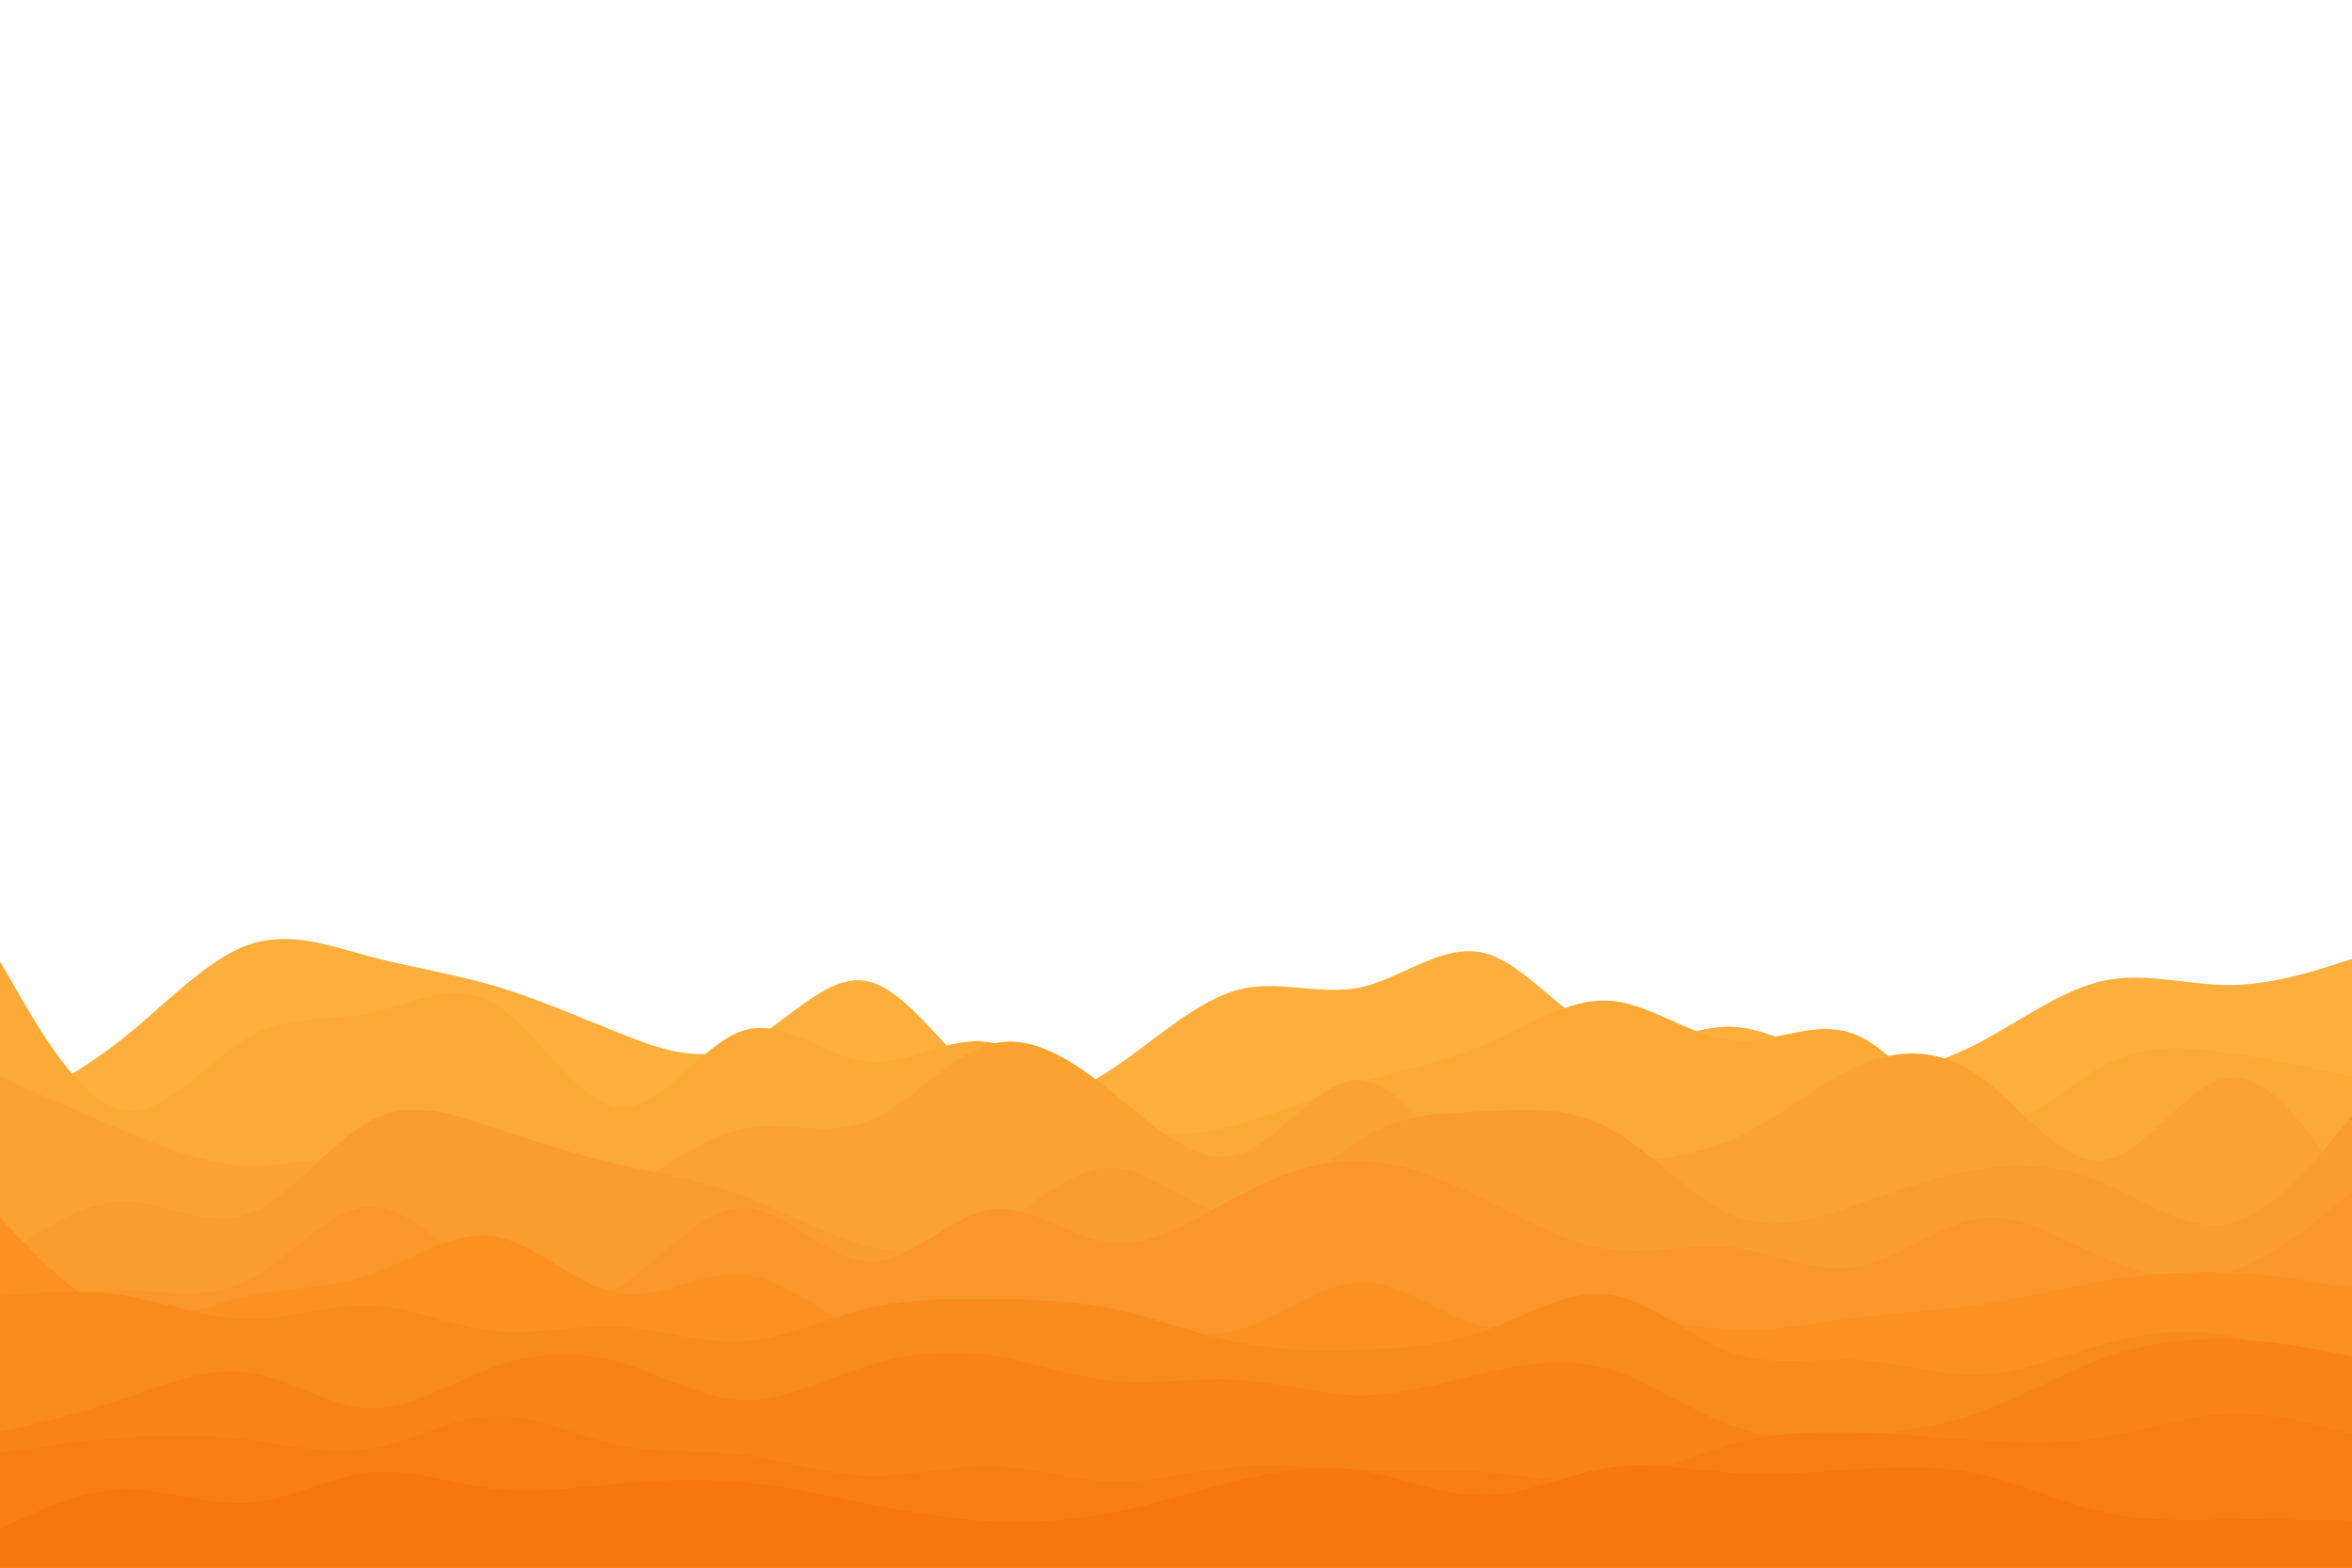 <svg id="visual" viewBox="0 0 900 600" width="900" height="600" xmlns="http://www.w3.org/2000/svg" xmlns:xlink="http://www.w3.org/1999/xlink" version="1.1"><rect x="0" y="0" width="900" height="600" fill="#fff"></rect><path d="M0 426L7.8 422C15.7 418 31.3 410 47.2 397.3C63 384.7 79 367.3 94.8 361.7C110.7 356 126.3 362 142 366.2C157.7 370.3 173.3 372.7 189.2 377.3C205 382 221 389 236.8 395.3C252.7 401.7 268.3 407.3 284.2 400C300 392.7 316 372.3 331.8 375.5C347.7 378.7 363.3 405.3 379 415.5C394.7 425.7 410.3 419.3 426.2 408.7C442 398 458 383 473.8 378.8C489.7 374.7 505.3 381.3 521 377.8C536.7 374.3 552.3 360.7 568.2 364.8C584 369 600 391 615.8 396.8C631.7 402.7 647.3 392.3 663.2 393C679 393.7 695 405.3 710.8 408.7C726.7 412 742.3 407 758 398.7C773.7 390.3 789.3 378.7 805.2 375.3C821 372 837 377 852.8 377C868.7 377 884.3 372 892.2 369.5L900 367L900 601L892.2 601C884.3 601 868.7 601 852.8 601C837 601 821 601 805.2 601C789.3 601 773.7 601 758 601C742.3 601 726.7 601 710.8 601C695 601 679 601 663.2 601C647.3 601 631.7 601 615.8 601C600 601 584 601 568.2 601C552.3 601 536.7 601 521 601C505.3 601 489.7 601 473.8 601C458 601 442 601 426.2 601C410.3 601 394.7 601 379 601C363.3 601 347.7 601 331.8 601C316 601 300 601 284.2 601C268.3 601 252.7 601 236.8 601C221 601 205 601 189.2 601C173.3 601 157.7 601 142 601C126.3 601 110.7 601 94.8 601C79 601 63 601 47.2 601C31.3 601 15.7 601 7.8 601L0 601Z" fill="#fcaf3c"></path><path d="M0 368L7.8 381.5C15.7 395 31.3 422 47.2 424.8C63 427.7 79 406.3 94.8 397.2C110.7 388 126.3 391 142 387.7C157.7 384.3 173.3 374.7 189.2 384.2C205 393.7 221 422.3 236.8 423.8C252.7 425.3 268.3 399.7 284.2 394.5C300 389.3 316 404.7 331.8 406.3C347.7 408 363.3 396 379 399C394.7 402 410.3 420 426.2 428.2C442 436.3 458 434.7 473.8 430.3C489.7 426 505.3 419 521 414.2C536.7 409.3 552.3 406.7 568.2 399.8C584 393 600 382 615.8 383C631.7 384 647.3 397 663.2 398.3C679 399.7 695 389.3 710.8 396.3C726.7 403.3 742.3 427.7 758 430.8C773.7 434 789.3 416 805.2 407.7C821 399.3 837 400.7 852.8 403C868.7 405.3 884.3 408.7 892.2 410.3L900 412L900 601L892.2 601C884.3 601 868.7 601 852.8 601C837 601 821 601 805.2 601C789.3 601 773.7 601 758 601C742.3 601 726.7 601 710.8 601C695 601 679 601 663.2 601C647.3 601 631.7 601 615.8 601C600 601 584 601 568.2 601C552.3 601 536.7 601 521 601C505.3 601 489.7 601 473.8 601C458 601 442 601 426.2 601C410.3 601 394.7 601 379 601C363.3 601 347.7 601 331.8 601C316 601 300 601 284.2 601C268.3 601 252.7 601 236.8 601C221 601 205 601 189.2 601C173.3 601 157.7 601 142 601C126.3 601 110.7 601 94.8 601C79 601 63 601 47.2 601C31.3 601 15.7 601 7.8 601L0 601Z" fill="#fca936"></path><path d="M0 412L7.8 415.5C15.7 419 31.3 426 47.2 432.7C63 439.3 79 445.7 94.8 446.2C110.7 446.7 126.3 441.3 142 443.7C157.7 446 173.3 456 189.2 460.3C205 464.7 221 463.3 236.8 456C252.7 448.7 268.3 435.3 284.2 432C300 428.7 316 435.3 331.8 429.2C347.7 423 363.3 404 379 399.7C394.7 395.3 410.3 405.7 426.2 418.5C442 431.3 458 446.7 473.8 441.8C489.7 437 505.3 412 521 413.3C536.7 414.7 552.3 442.3 568.2 451.7C584 461 600 452 615.8 447.5C631.7 443 647.3 443 663.2 436C679 429 695 415 710.8 408C726.7 401 742.3 401 758 412.3C773.7 423.7 789.3 446.3 805.2 444C821 441.7 837 414.3 852.8 412.5C868.7 410.7 884.3 434.3 892.2 446.2L900 458L900 601L892.2 601C884.3 601 868.7 601 852.8 601C837 601 821 601 805.2 601C789.3 601 773.7 601 758 601C742.3 601 726.7 601 710.8 601C695 601 679 601 663.2 601C647.3 601 631.7 601 615.8 601C600 601 584 601 568.2 601C552.3 601 536.7 601 521 601C505.3 601 489.7 601 473.8 601C458 601 442 601 426.2 601C410.3 601 394.7 601 379 601C363.3 601 347.7 601 331.8 601C316 601 300 601 284.2 601C268.3 601 252.7 601 236.8 601C221 601 205 601 189.2 601C173.3 601 157.7 601 142 601C126.3 601 110.7 601 94.8 601C79 601 63 601 47.2 601C31.3 601 15.7 601 7.8 601L0 601Z" fill="#fba331"></path><path d="M0 482L7.8 476.5C15.7 471 31.3 460 47.2 459.8C63 459.7 79 470.3 94.8 464.7C110.7 459 126.3 437 142 428.8C157.7 420.7 173.3 426.3 189.2 431.7C205 437 221 442 236.8 445.7C252.7 449.3 268.3 451.7 284.2 457.5C300 463.3 316 472.7 331.8 476.7C347.7 480.7 363.3 479.3 379 470.7C394.7 462 410.3 446 426.2 446.8C442 447.7 458 465.3 473.8 464.7C489.7 464 505.3 445 521 435.5C536.7 426 552.3 426 568.2 425.3C584 424.7 600 423.3 615.8 431.8C631.7 440.3 647.3 458.7 663.2 465.2C679 471.7 695 466.3 710.8 460.8C726.7 455.3 742.3 449.7 758 447.3C773.7 445 789.3 446 805.2 452.7C821 459.3 837 471.7 852.8 468.3C868.7 465 884.3 446 892.2 436.5L900 427L900 601L892.2 601C884.3 601 868.7 601 852.8 601C837 601 821 601 805.2 601C789.3 601 773.7 601 758 601C742.3 601 726.7 601 710.8 601C695 601 679 601 663.2 601C647.3 601 631.7 601 615.8 601C600 601 584 601 568.2 601C552.3 601 536.7 601 521 601C505.3 601 489.7 601 473.8 601C458 601 442 601 426.2 601C410.3 601 394.7 601 379 601C363.3 601 347.7 601 331.8 601C316 601 300 601 284.2 601C268.3 601 252.7 601 236.8 601C221 601 205 601 189.2 601C173.3 601 157.7 601 142 601C126.3 601 110.7 601 94.8 601C79 601 63 601 47.2 601C31.3 601 15.7 601 7.8 601L0 601Z" fill="#fb9d2c"></path><path d="M0 501L7.8 499.2C15.7 497.3 31.3 493.7 47.2 493.8C63 494 79 498 94.8 490C110.7 482 126.3 462 142 461.8C157.7 461.7 173.3 481.3 189.2 491.5C205 501.7 221 502.3 236.8 492.5C252.7 482.7 268.3 462.3 284.2 462.2C300 462 316 482 331.8 482.8C347.7 483.7 363.3 465.3 379 463C394.7 460.7 410.3 474.3 426.2 475.7C442 477 458 466 473.8 457.7C489.7 449.3 505.3 443.7 521 444.2C536.7 444.7 552.3 451.3 568.2 459.2C584 467 600 476 615.8 478.2C631.7 480.3 647.3 475.7 663.2 477.5C679 479.3 695 487.7 710.8 484.8C726.7 482 742.3 468 758 466.2C773.7 464.3 789.3 474.7 805.2 481.5C821 488.3 837 491.7 852.8 486.8C868.7 482 884.3 469 892.2 462.5L900 456L900 601L892.2 601C884.3 601 868.7 601 852.8 601C837 601 821 601 805.2 601C789.3 601 773.7 601 758 601C742.3 601 726.7 601 710.8 601C695 601 679 601 663.2 601C647.3 601 631.7 601 615.8 601C600 601 584 601 568.2 601C552.3 601 536.7 601 521 601C505.3 601 489.7 601 473.8 601C458 601 442 601 426.2 601C410.3 601 394.7 601 379 601C363.3 601 347.7 601 331.8 601C316 601 300 601 284.2 601C268.3 601 252.7 601 236.8 601C221 601 205 601 189.2 601C173.3 601 157.7 601 142 601C126.3 601 110.7 601 94.8 601C79 601 63 601 47.2 601C31.3 601 15.7 601 7.8 601L0 601Z" fill="#fa9726"></path><path d="M0 466L7.8 474.2C15.7 482.3 31.3 498.7 47.2 503C63 507.3 79 499.7 94.8 496.2C110.7 492.7 126.3 493.3 142 487.8C157.7 482.3 173.3 470.7 189.2 473.2C205 475.7 221 492.3 236.8 495C252.7 497.7 268.3 486.3 284.2 487.8C300 489.3 316 503.7 331.8 510.5C347.7 517.3 363.3 516.7 379 513.8C394.7 511 410.3 506 426.2 506.5C442 507 458 513 473.8 509C489.7 505 505.3 491 521 490.8C536.7 490.7 552.3 504.3 568.2 508C584 511.7 600 505.3 615.8 504.5C631.7 503.7 647.3 508.3 663.2 509C679 509.7 695 506.3 710.8 504.3C726.7 502.3 742.3 501.7 758 499.3C773.7 497 789.3 493 805.2 490.3C821 487.7 837 486.3 852.8 487C868.7 487.7 884.3 490.3 892.2 491.7L900 493L900 601L892.2 601C884.3 601 868.7 601 852.8 601C837 601 821 601 805.2 601C789.3 601 773.7 601 758 601C742.3 601 726.7 601 710.8 601C695 601 679 601 663.2 601C647.3 601 631.7 601 615.8 601C600 601 584 601 568.2 601C552.3 601 536.7 601 521 601C505.3 601 489.7 601 473.8 601C458 601 442 601 426.2 601C410.3 601 394.7 601 379 601C363.3 601 347.7 601 331.8 601C316 601 300 601 284.2 601C268.3 601 252.7 601 236.8 601C221 601 205 601 189.2 601C173.3 601 157.7 601 142 601C126.3 601 110.7 601 94.8 601C79 601 63 601 47.2 601C31.3 601 15.7 601 7.8 601L0 601Z" fill="#fa9121"></path><path d="M0 496L7.8 495.3C15.7 494.7 31.3 493.3 47.2 495.8C63 498.3 79 504.7 94.8 504.8C110.7 505 126.3 499 142 499.7C157.7 500.3 173.3 507.7 189.2 509.3C205 511 221 507 236.8 507.8C252.7 508.7 268.3 514.3 284.2 513.3C300 512.3 316 504.7 331.8 500.8C347.7 497 363.3 497 379 497.2C394.7 497.3 410.3 497.7 426.2 501C442 504.3 458 510.7 473.8 513.8C489.7 517 505.3 517 521 516.5C536.7 516 552.3 515 568.2 509.3C584 503.7 600 493.3 615.8 495.5C631.7 497.7 647.3 512.3 663.2 517.8C679 523.3 695 519.7 710.8 520.5C726.7 521.3 742.3 526.7 758 526C773.7 525.3 789.3 518.7 805.2 514.3C821 510 837 508 852.8 511.2C868.7 514.3 884.3 522.7 892.2 526.8L900 531L900 601L892.2 601C884.3 601 868.7 601 852.8 601C837 601 821 601 805.2 601C789.3 601 773.7 601 758 601C742.3 601 726.7 601 710.8 601C695 601 679 601 663.2 601C647.3 601 631.7 601 615.8 601C600 601 584 601 568.2 601C552.3 601 536.7 601 521 601C505.3 601 489.7 601 473.8 601C458 601 442 601 426.2 601C410.3 601 394.7 601 379 601C363.3 601 347.7 601 331.8 601C316 601 300 601 284.2 601C268.3 601 252.7 601 236.8 601C221 601 205 601 189.2 601C173.3 601 157.7 601 142 601C126.3 601 110.7 601 94.8 601C79 601 63 601 47.2 601C31.3 601 15.7 601 7.8 601L0 601Z" fill="#f98b1d"></path><path d="M0 548L7.8 546.2C15.7 544.3 31.3 540.7 47.2 535.3C63 530 79 523 94.8 525.2C110.7 527.3 126.3 538.7 142 539C157.7 539.3 173.3 528.7 189.2 523C205 517.3 221 516.7 236.8 521.2C252.7 525.7 268.3 535.3 284.2 535.8C300 536.3 316 527.7 331.8 522.7C347.7 517.7 363.3 516.3 379 518.7C394.7 521 410.3 527 426.2 528.5C442 530 458 527 473.8 528C489.7 529 505.3 534 521 534C536.7 534 552.3 529 568.2 525.3C584 521.7 600 519.3 615.8 524C631.7 528.7 647.3 540.3 663.2 545.8C679 551.3 695 550.7 710.8 549.3C726.7 548 742.3 546 758 540.3C773.7 534.7 789.3 525.3 805.2 519.7C821 514 837 512 852.8 512.5C868.7 513 884.3 516 892.2 517.5L900 519L900 601L892.2 601C884.3 601 868.7 601 852.8 601C837 601 821 601 805.2 601C789.3 601 773.7 601 758 601C742.3 601 726.7 601 710.8 601C695 601 679 601 663.2 601C647.3 601 631.7 601 615.8 601C600 601 584 601 568.2 601C552.3 601 536.7 601 521 601C505.3 601 489.7 601 473.8 601C458 601 442 601 426.2 601C410.3 601 394.7 601 379 601C363.3 601 347.7 601 331.8 601C316 601 300 601 284.2 601C268.3 601 252.7 601 236.8 601C221 601 205 601 189.2 601C173.3 601 157.7 601 142 601C126.3 601 110.7 601 94.8 601C79 601 63 601 47.2 601C31.3 601 15.7 601 7.8 601L0 601Z" fill="#f88418"></path><path d="M0 556L7.8 554.8C15.7 553.7 31.3 551.3 47.2 550.2C63 549 79 549 94.8 551C110.7 553 126.3 557 142 554.3C157.7 551.7 173.3 542.3 189.2 541.8C205 541.3 221 549.7 236.8 553C252.7 556.3 268.3 554.7 284.2 556.7C300 558.7 316 564.3 331.8 564.8C347.7 565.3 363.3 560.7 379 561C394.7 561.3 410.3 566.7 426.2 567C442 567.3 458 562.7 473.8 561.3C489.7 560 505.3 562 521 562.5C536.7 563 552.3 562 568.2 563.3C584 564.7 600 568.3 615.8 566.3C631.7 564.3 647.3 556.7 663.2 552.5C679 548.3 695 547.7 710.8 548.2C726.7 548.7 742.3 550.3 758 551.3C773.7 552.3 789.3 552.7 805.2 550C821 547.3 837 541.7 852.8 541C868.7 540.3 884.3 544.7 892.2 546.8L900 549L900 601L892.2 601C884.3 601 868.7 601 852.8 601C837 601 821 601 805.2 601C789.3 601 773.7 601 758 601C742.3 601 726.7 601 710.8 601C695 601 679 601 663.2 601C647.3 601 631.7 601 615.8 601C600 601 584 601 568.2 601C552.3 601 536.7 601 521 601C505.3 601 489.7 601 473.8 601C458 601 442 601 426.2 601C410.3 601 394.7 601 379 601C363.3 601 347.7 601 331.8 601C316 601 300 601 284.2 601C268.3 601 252.7 601 236.8 601C221 601 205 601 189.2 601C173.3 601 157.7 601 142 601C126.3 601 110.7 601 94.8 601C79 601 63 601 47.2 601C31.3 601 15.7 601 7.8 601L0 601Z" fill="#f87e13"></path><path d="M0 585L7.8 581.3C15.7 577.7 31.3 570.3 47.2 570C63 569.7 79 576.3 94.8 575.2C110.7 574 126.3 565 142 563.5C157.7 562 173.3 568 189.2 569.8C205 571.7 221 569.3 236.8 567.8C252.7 566.3 268.3 565.7 284.2 567.2C300 568.7 316 572.3 331.8 575.5C347.7 578.7 363.3 581.3 379 582.2C394.7 583 410.3 582 426.2 578.8C442 575.7 458 570.3 473.8 566.5C489.7 562.7 505.3 560.3 521 562.8C536.7 565.3 552.3 572.7 568.2 572.3C584 572 600 564 615.8 561.7C631.7 559.3 647.3 562.7 663.2 563.7C679 564.7 695 563.3 710.8 562.3C726.7 561.3 742.3 560.7 758 564.2C773.7 567.7 789.3 575.3 805.2 578.8C821 582.3 837 581.7 852.8 581.5C868.7 581.3 884.3 581.7 892.2 581.8L900 582L900 601L892.2 601C884.3 601 868.7 601 852.8 601C837 601 821 601 805.2 601C789.3 601 773.7 601 758 601C742.3 601 726.7 601 710.8 601C695 601 679 601 663.2 601C647.3 601 631.7 601 615.8 601C600 601 584 601 568.2 601C552.3 601 536.7 601 521 601C505.3 601 489.7 601 473.8 601C458 601 442 601 426.2 601C410.3 601 394.7 601 379 601C363.3 601 347.7 601 331.8 601C316 601 300 601 284.2 601C268.3 601 252.7 601 236.8 601C221 601 205 601 189.2 601C173.3 601 157.7 601 142 601C126.3 601 110.7 601 94.8 601C79 601 63 601 47.2 601C31.3 601 15.7 601 7.8 601L0 601Z" fill="#f7770f"></path></svg>